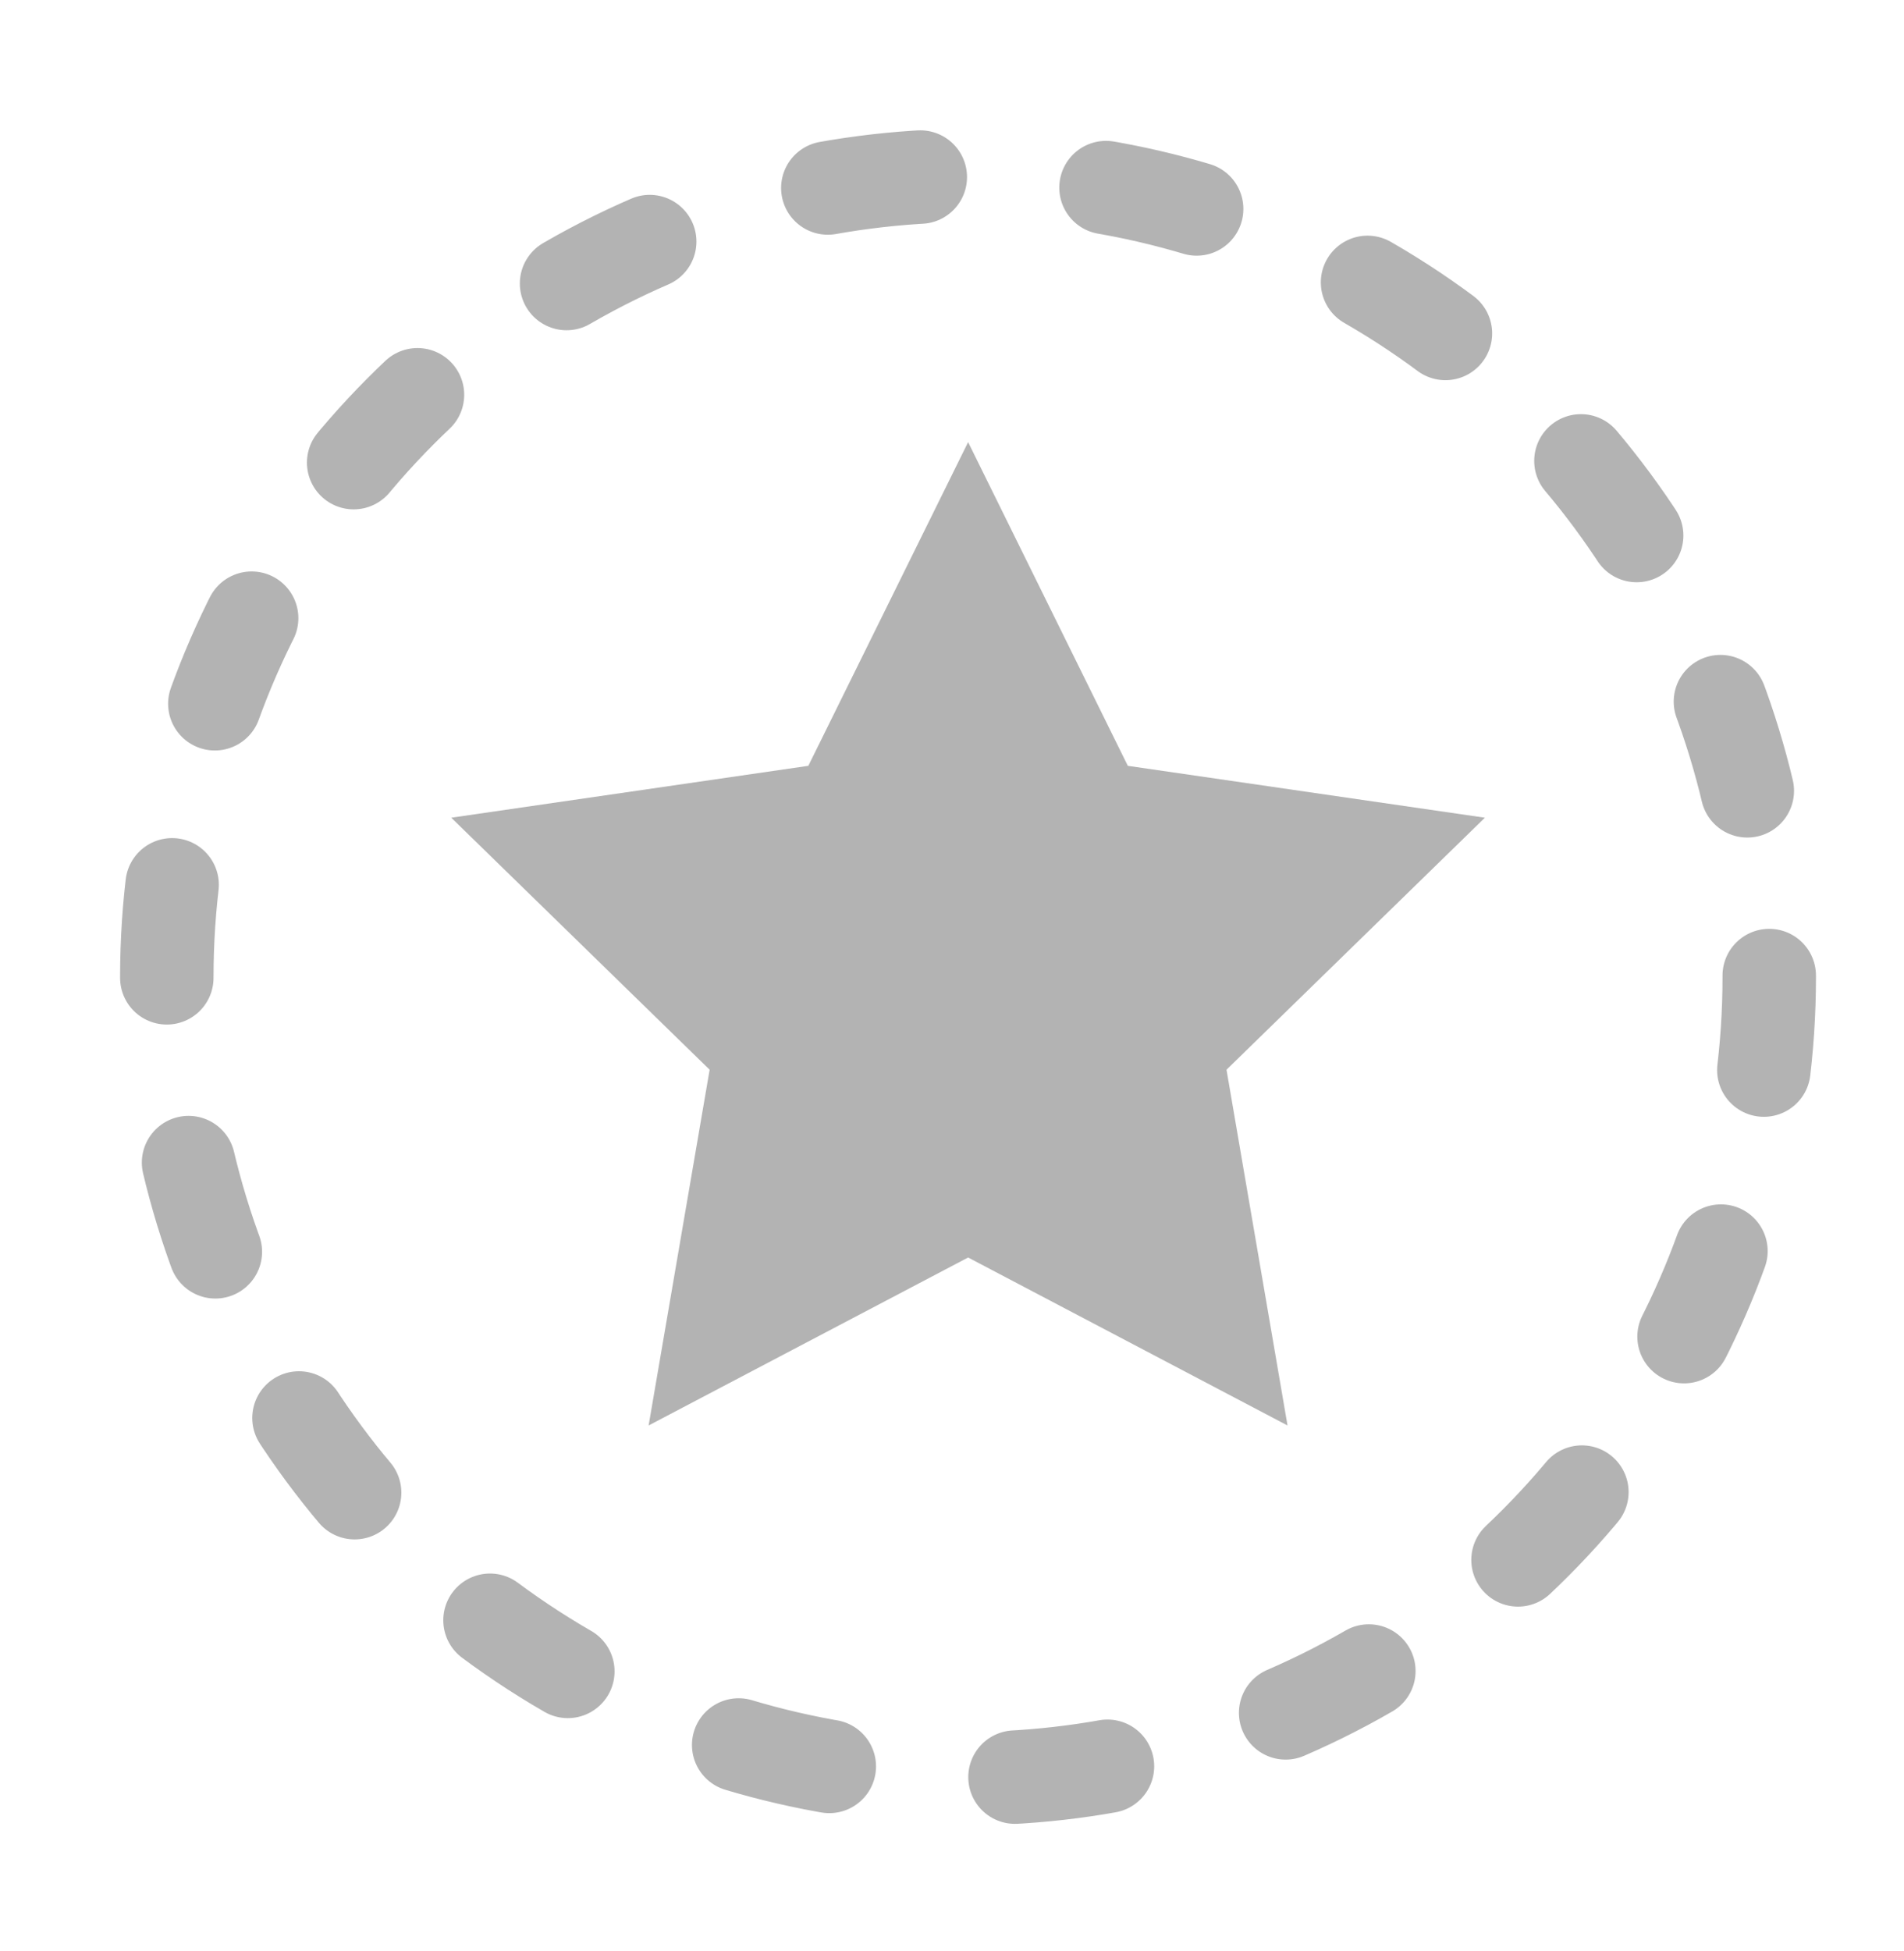 <?xml version="1.0" encoding="utf-8"?>
<!-- Generator: Adobe Illustrator 17.0.0, SVG Export Plug-In . SVG Version: 6.00 Build 0)  -->
<!DOCTYPE svg PUBLIC "-//W3C//DTD SVG 1.1//EN" "http://www.w3.org/Graphics/SVG/1.1/DTD/svg11.dtd">
<svg version="1.1" xmlns="http://www.w3.org/2000/svg" xmlns:xlink="http://www.w3.org/1999/xlink" x="0px" y="0px"
	 width="20.375px" height="20.875px" viewBox="0 0 20.375 20.875" enable-background="new 0 0 20.375 20.875" xml:space="preserve">
<g id="Main">
	<polygon fill="#B3B3B3" points="10.36,4.73 12.069,8.193 15.89,8.748 13.125,11.444 13.778,15.25 10.36,13.453 6.941,15.25 
		7.594,11.444 4.829,8.748 8.65,8.193 	"/>
	<g>
		
			<circle fill="none" stroke="#B3B3B3" stroke-linecap="round" stroke-linejoin="round" stroke-dasharray="0.997,1.995" cx="10.359" cy="10.453" r="8.574"/>
	</g>
</g>
<g id="Confirmations" display="none">
</g>
<g id="popup">
</g>
<g id="notes_for_rapi">
</g>
</svg>
